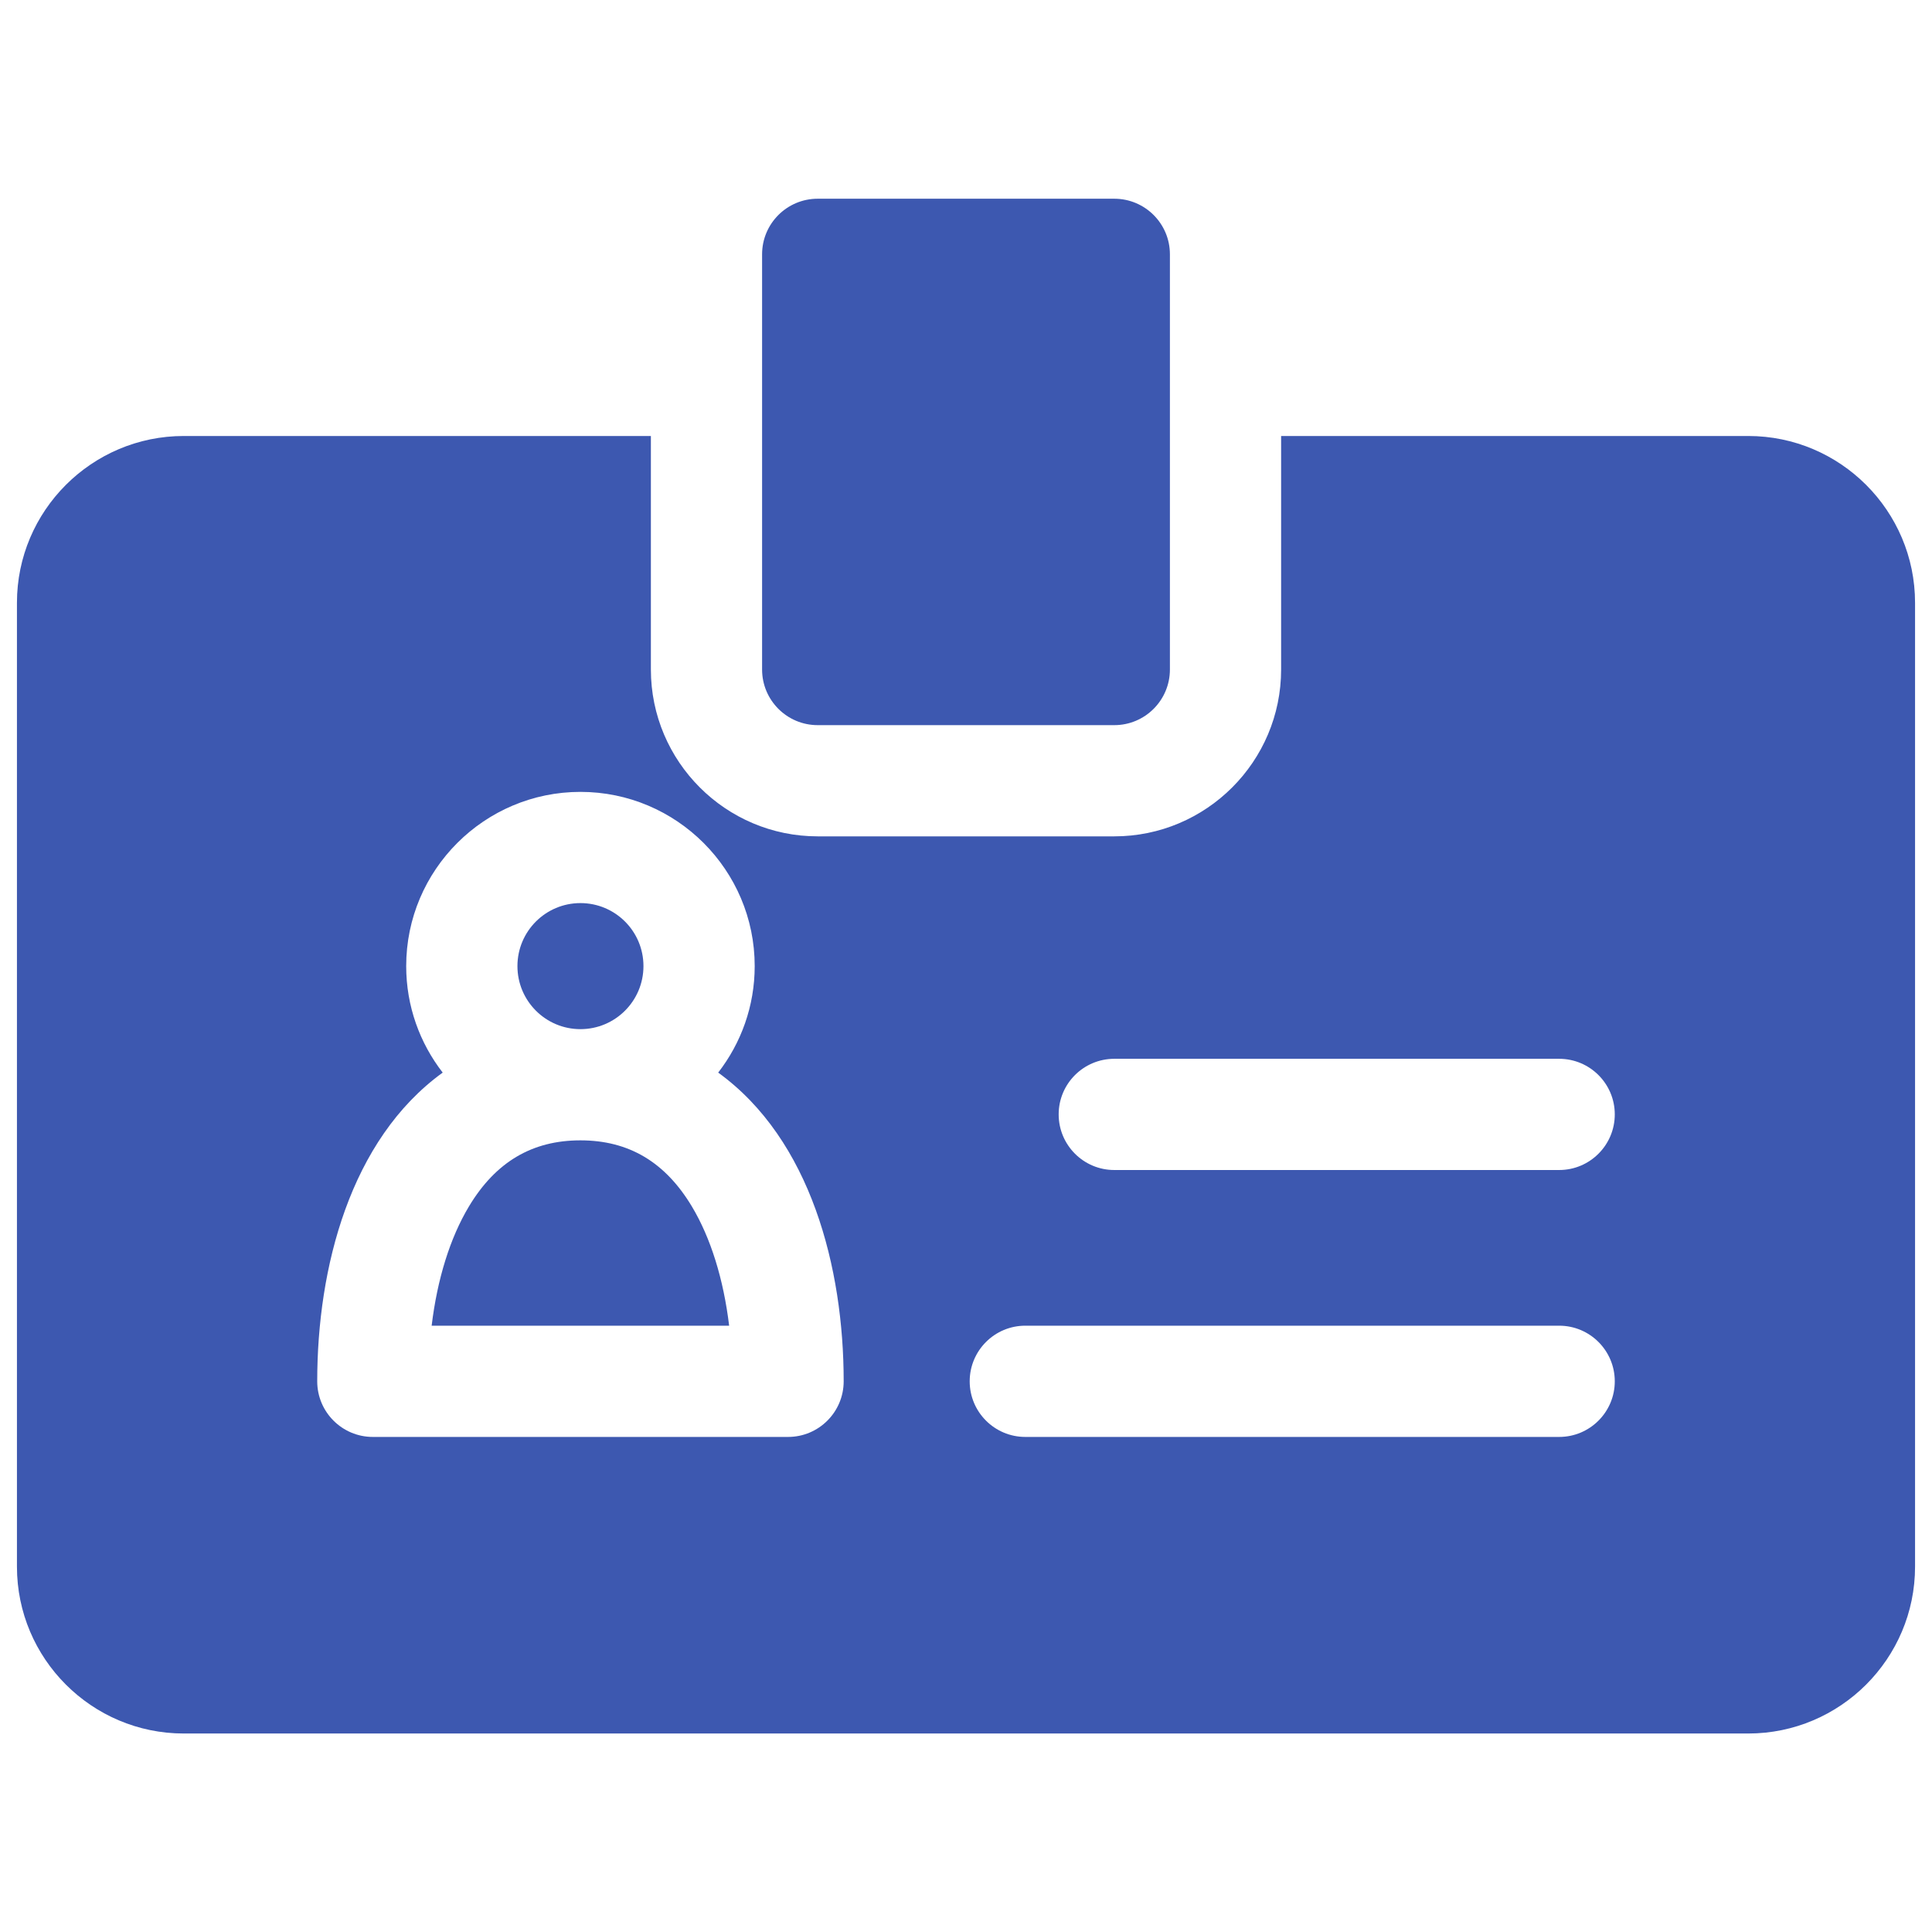 <svg width="57" height="57" viewBox="0 0 57 57" fill="none" xmlns="http://www.w3.org/2000/svg">
<g clip-path="url(#clip0)">
<path d="M17.125 30.363C18.152 30.363 18.984 29.53 18.984 28.503C18.984 27.476 18.152 26.644 17.125 26.644C16.098 26.644 15.266 27.476 15.266 28.503C15.266 29.53 16.098 30.363 17.125 30.363Z" fill="#3D58B0"/>
<path d="M51.578 12.863H37.797V19.753C37.797 22.467 35.589 24.675 32.875 24.675H24.125C21.411 24.675 19.203 22.467 19.203 19.753V12.863H5.422C2.708 12.863 0.5 15.07 0.5 17.784V46.222C0.5 48.936 2.708 51.144 5.422 51.144H51.578C54.292 51.144 56.5 48.936 56.5 46.222V17.784C56.5 15.07 54.292 12.863 51.578 12.863ZM23.25 42.394H11C10.094 42.394 9.359 41.659 9.359 40.753C9.359 37.408 10.329 33.623 13.061 31.645C12.387 30.776 11.984 29.686 11.984 28.503C11.984 25.669 14.29 23.363 17.125 23.363C19.96 23.363 22.266 25.669 22.266 28.503C22.266 29.686 21.863 30.776 21.189 31.645C23.923 33.624 24.891 37.411 24.891 40.753C24.891 41.659 24.156 42.394 23.25 42.394ZM46 42.394H30.25C29.344 42.394 28.609 41.659 28.609 40.753C28.609 39.847 29.344 39.112 30.25 39.112H46C46.906 39.112 47.641 39.847 47.641 40.753C47.641 41.659 46.906 42.394 46 42.394ZM46 34.519H32.875C31.969 34.519 31.234 33.784 31.234 32.878C31.234 31.972 31.969 31.238 32.875 31.238H46C46.906 31.238 47.641 31.972 47.641 32.878C47.641 33.784 46.906 34.519 46 34.519Z" fill="#3D58B0"/>
<path d="M17.124 33.644C15.7 33.644 14.624 34.281 13.836 35.592C13.278 36.522 12.901 37.738 12.735 39.112H21.512C21.346 37.738 20.969 36.522 20.411 35.592C19.623 34.281 18.548 33.644 17.124 33.644Z" fill="#3D58B0"/>
<path d="M22.484 19.753C22.484 20.659 23.219 21.394 24.125 21.394H32.875C33.781 21.394 34.516 20.659 34.516 19.753C34.516 17.135 34.516 9.782 34.516 7.503C34.516 6.597 33.781 5.863 32.875 5.863H24.125C23.219 5.863 22.484 6.597 22.484 7.503V19.753Z" fill="#3D58B0"/>
</g>
<defs>
<clipPath id="clip0">
<rect width="56" height="56" fill="white" transform="translate(0.5 0.503)"/>
</clipPath>
</defs>
</svg>
